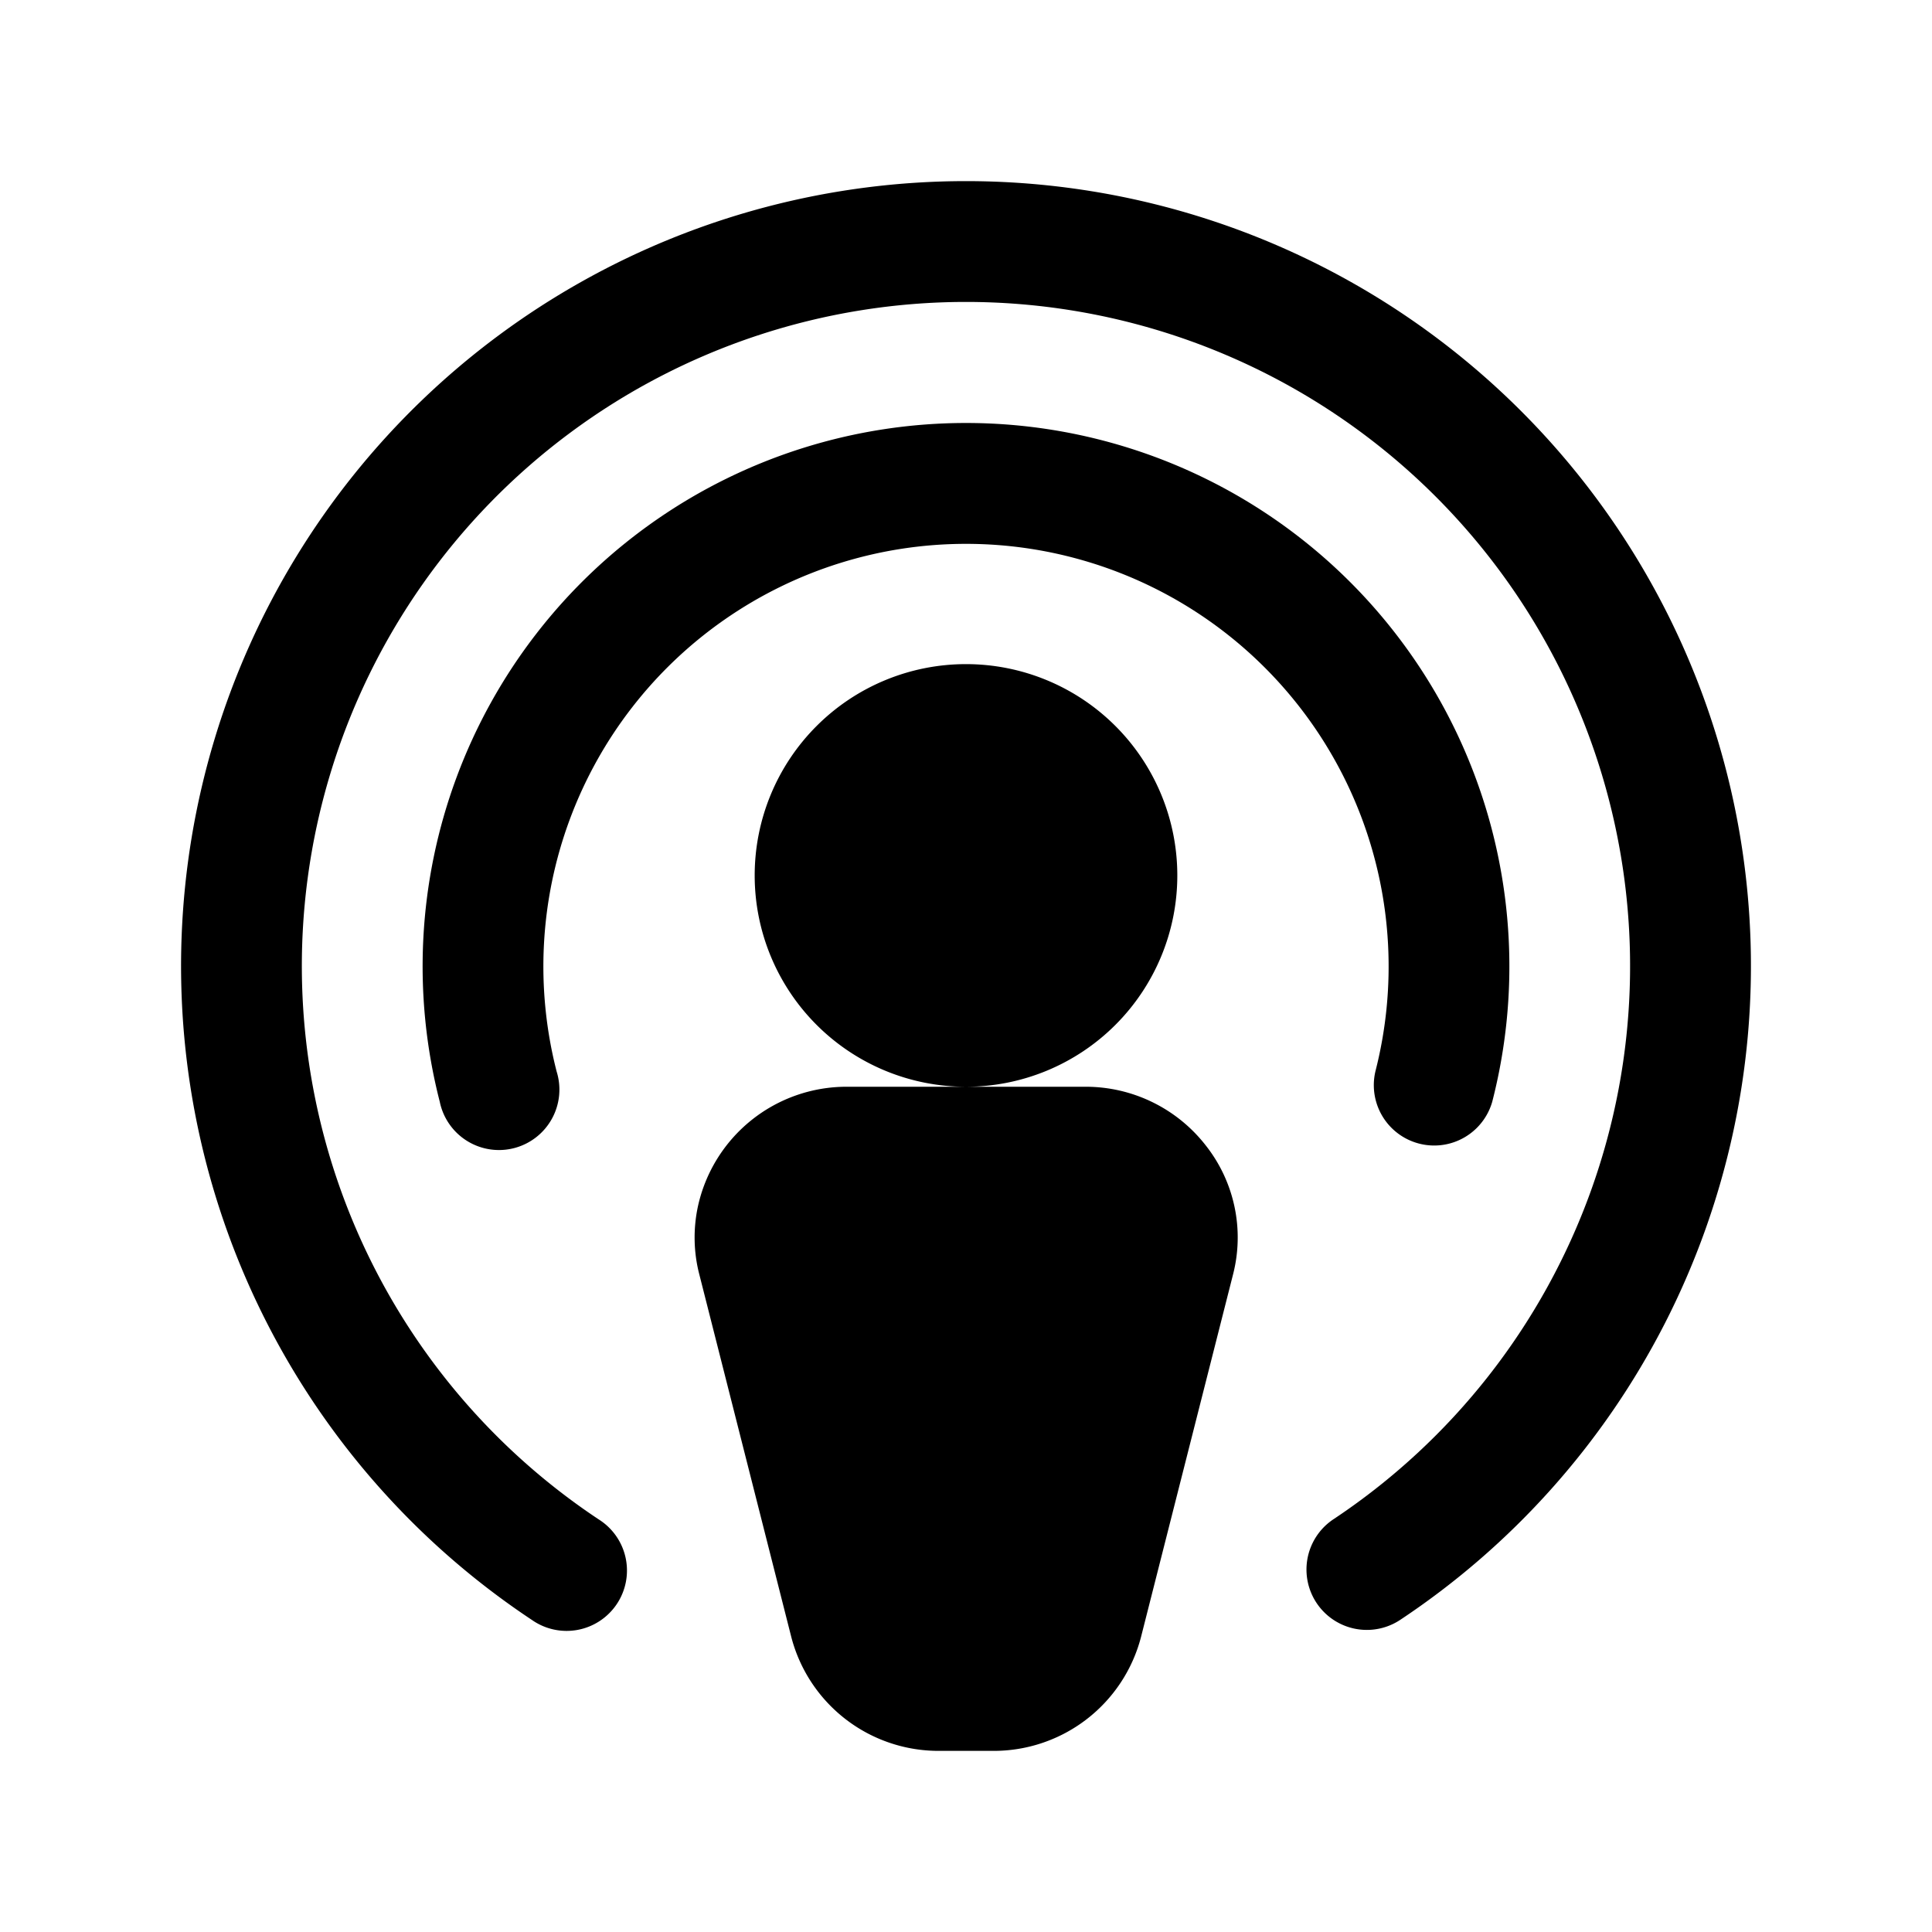 <svg xmlns="http://www.w3.org/2000/svg" fill="none" viewBox="0 0 32 32">
  <path fill="#000" d="M16 18a3.5 3.5 0 1 1 0-7 3.5 3.5 0 0 1 0 7m1.969 0H14.03a2.52 2.52 0 0 0-2.472 1.99c-.078.37-.07.753.025 1.119l1.522 6A2.52 2.52 0 0 0 15.555 29h.89a2.52 2.52 0 0 0 2.455-1.891l1.523-6a2.46 2.46 0 0 0-.448-2.132A2.52 2.52 0 0 0 17.969 18m4.811-.25a1 1 0 0 0 1.936.499 9 9 0 1 0-17.432 0 1.001 1.001 0 1 0 1.936-.5 7 7 0 1 1 13.56 0zM16 3a13 13 0 0 0-7.189 23.832 1 1 0 1 0 1.107-1.665 11 11 0 1 1 12.163 0 1 1 0 0 0 1.108 1.665A13 13 0 0 0 16 3"/>
</svg>
